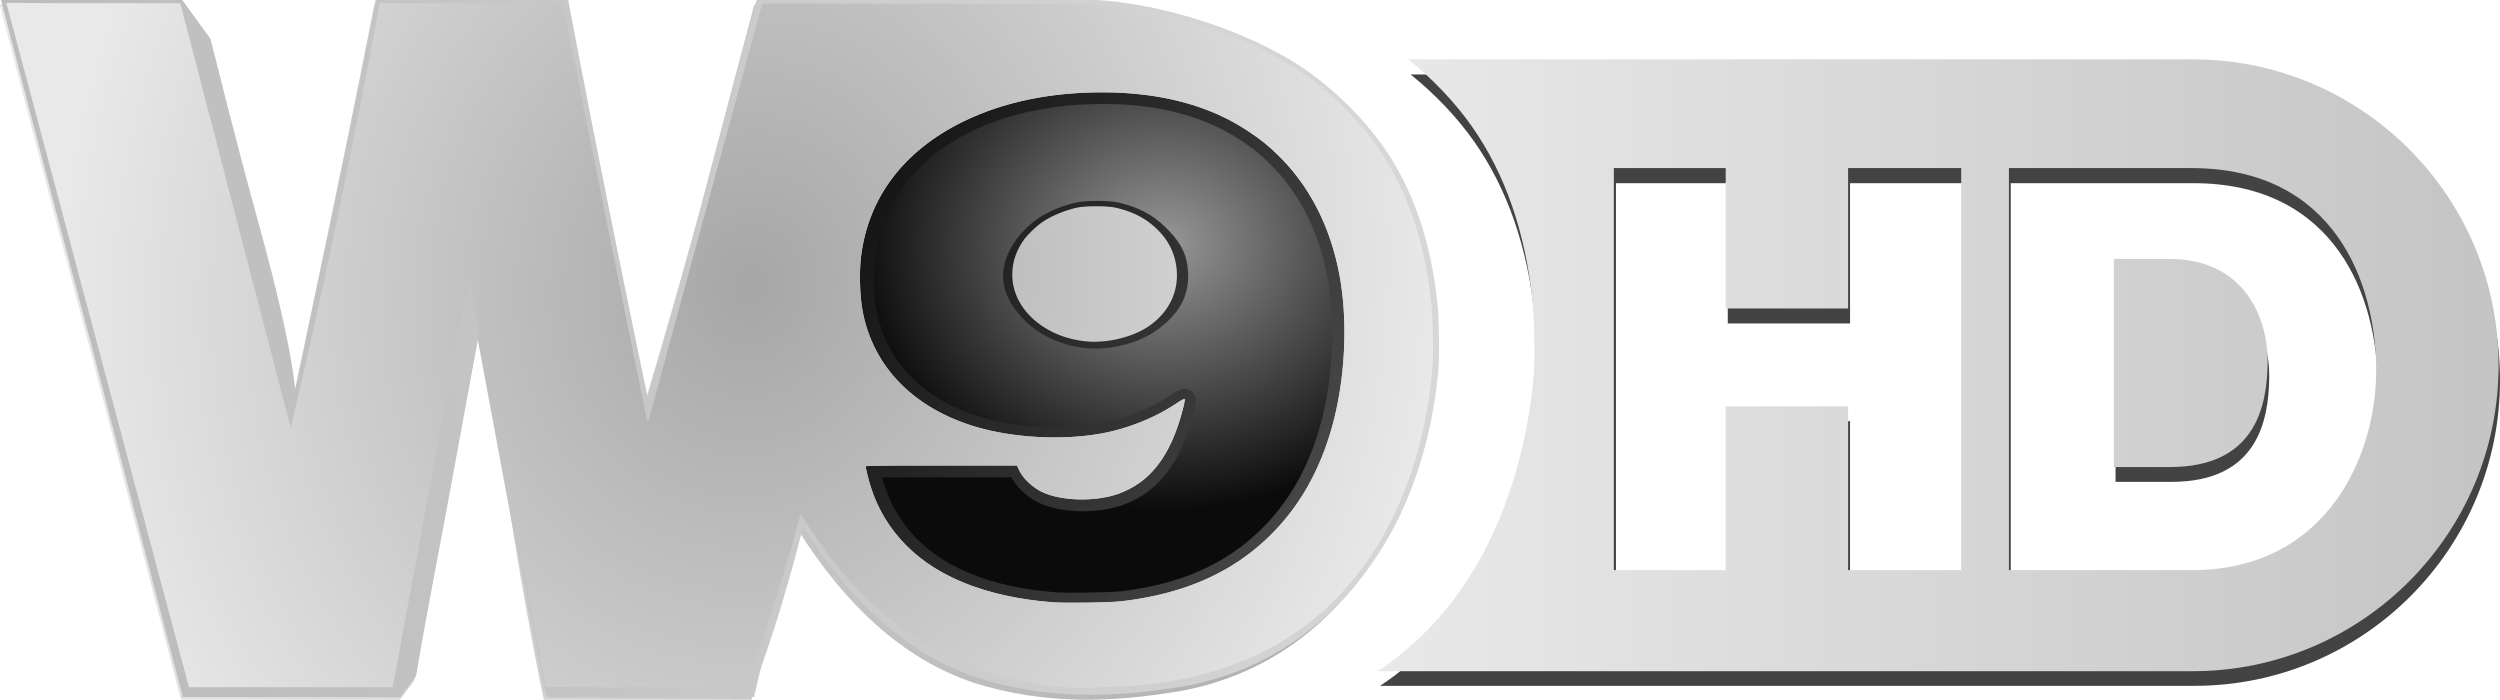 <svg xmlns="http://www.w3.org/2000/svg" xmlns:xlink="http://www.w3.org/1999/xlink" version="1.0" width="600" height="167.92">
    <defs>
        <linearGradient id="a">
            <stop offset="0" stop-color="#979797"/>
            <stop offset="1" stop-color="#0b0b0b"/>
        </linearGradient>
        <linearGradient id="b">
            <stop offset="0" stop-color="#a6a6a6"/>
            <stop offset="1" stop-color="#e9e9e9"/>
        </linearGradient>
        <radialGradient cx="2122.042" cy="-2230.562" r="408.675" fx="2122.042" fy="-2230.562" id="c" xlink:href="#a" gradientUnits="userSpaceOnUse" gradientTransform="matrix(1.23 0 0 1.06 -492.944 125.125)"/>
        <linearGradient x1="3754.392" y1="920.258" x2="1555.71" y2="-195.996" id="d" xlink:href="#a" gradientUnits="userSpaceOnUse" gradientTransform="translate(-5.657 -2347.595)"/>
        <linearGradient x1="2645.817" y1="273.013" x2="228.123" y2="386.365" id="e" xlink:href="#b" gradientUnits="userSpaceOnUse" gradientTransform="translate(-5.657 -2347.595)"/>
        <radialGradient cx="1428.627" cy="-2174.531" r="1161.235" fx="1428.627" fy="-2174.531" id="f" xlink:href="#b" gradientUnits="userSpaceOnUse" gradientTransform="matrix(.955 .15 -.17 1.079 -287.93 -44.902)"/>
        <linearGradient x1="2341.725" y1="249.75" x2="942.063" y2="249.75" id="g" xlink:href="#b" gradientUnits="userSpaceOnUse"/>
        <radialGradient cx="2122.042" cy="-2230.562" r="408.675" fx="2122.042" fy="-2230.562" id="h" xlink:href="#a" gradientUnits="userSpaceOnUse" gradientTransform="matrix(.517 0 0 .446 -78.13 -1480.691)"/>
        <linearGradient x1="3754.392" y1="920.258" x2="1555.71" y2="-195.996" id="i" xlink:href="#a" gradientUnits="userSpaceOnUse" gradientTransform="matrix(.42 0 0 .42 126.615 -2519.661)"/>
        <linearGradient x1="-1372.147" y1="842.781" x2="3898.694" y2="-420.781" id="j" xlink:href="#b" gradientUnits="userSpaceOnUse" gradientTransform="matrix(.42 0 0 .42 126.615 -2519.661)"/>
        <radialGradient cx="1428.627" cy="-2174.531" r="1161.235" fx="1428.627" fy="-2174.531" id="k" xlink:href="#b" gradientUnits="userSpaceOnUse" gradientTransform="matrix(.401 .063 -.071 .453 8.012 -1552.131)"/>
    </defs>
    <path d="M338.548 17.878c5.81 4.657 11.168 10.286 15.212 16.034 8.052 11.446 12.925 25.558 14.609 42.315.41 4.08.572 13.284.296 16.79-1.298 16.488-6.053 32.69-13.338 45.438-6.217 10.88-14.3 19.627-24.1 26.15h195.41c40.494 0 73.363-32.869 73.363-73.364 0-40.494-32.869-73.363-73.364-73.363H338.548zm49.285 26.084h26.83V77.63h29.349V43.962h27.125v96.411h-27.125v-39.279h-29.35v39.28h-26.829V43.961zm94.746 0h43.805c34.389 0 44.152 27.631 44.266 48.2.114 20.569-11.69 48.211-44.266 48.211H482.58V43.962zM507.73 65.76v49.888h13.415c20.574 0 23.317-14.55 23.475-24.944.158-10.393-5.316-24.944-23.475-24.944H507.73z" fill="#434343" fill-rule="evenodd"/>
    <path d="M2016.83-2487.778c-19.55 0-38.636.866-57.218 2.586-61.441 5.686-117.368 20.72-166.315 44.813-96.088 47.294-153.46 123.628-165.194 219.796-2.272 18.618-2.3 44.209-.405 66.25.755 8.792 1.816 17.019 3.162 24.013 17.382 90.326 82.997 157.501 182.947 187.28 60.46 18.014 139.579 22.217 201.907 10.756 41.944-7.713 85.611-25.19 119.031-47.618 9.206-6.177 14.761-9.24 15.46-8.535.7.705-.47 7.123-3.253 17.852-17.026 65.664-44.686 107.17-85.447 128.283-5.591 2.895-13.723 6.554-18.093 8.129-37.563 13.534-93.858 11.948-124.485-3.502-15.801-7.972-29.888-21.563-36.031-34.767l-3.563-7.692-121.944-.03c-98.095-.019-121.944.266-121.944 1.438 0 .8 1.488 7.61 3.315 15.132 9.584 39.46 26.102 72.128 51.46 101.77 51.252 59.906 136.194 95.724 247.39 104.3 20.062 1.548 91.724.531 109.767-1.563 100.724-11.688 178.514-46.04 239.24-105.677 47.333-46.482 80.753-105.012 100.846-176.525 21.893-77.92 26.653-173.262 12.424-249.56-14.724-78.947-48.711-145.497-99.7-195.316-16.302-15.929-26.875-24.472-47.494-38.363-30.29-20.405-64.485-35.898-102.44-46.442-40.293-11.194-84.824-16.811-133.424-16.808zm-9.078 193.467c11.859 0 23.692.724 30.33 2.188 27.696 6.11 49.359 17.353 67.417 34.955 19.854 19.352 30.694 34.959 32.097 61.847 1.763 33.8-12.822 55.926-41.454 77.605-25.771 19.513-68.92 30.787-104.78 27.389-36.859-3.494-70.694-19.456-93.038-43.928-31.943-34.988-34.936-66.364-7.683-105.123 5.929-8.431 20.458-22.6 29.68-28.92 15.362-10.528 36.788-19.487 56.914-23.825 6.776-1.46 18.657-2.192 30.517-2.188z" fill="url(#c)" stroke="url(#d)" stroke-width="35.7" stroke-linecap="round" stroke-linejoin="round" transform="matrix(.147 0 0 .147 -32.782 389.665)"/>
    <path d="M407.593-2643.845c-112.83 0-185.538-1.136-185.125 0 .286.786 67.263 262.642 148.813 567.938l148.25 571.094h353.75l25.75-34c19.979-117.545 37.067-200.899 58.5-318.188l51.968-282.719 40.157 283.032c26.075 183.785 61.695 350.776 62 351.875h337.375c4.422-17.49 7.62-35.226 12.906-52.532 29.08-80.747 52.44-167.306 67.656-226.593 2.417-9.418-15.127-17.141-14.531-17.157.596-.015 5.602 7.139 11.125 15.907 74.546 118.336 167.966 209.5 287.062 249.281 115.544 36.155 226.55 32.99 344.782 11.906 144.489-29.02 253.115-117.588 323.937-241.531 44.317-77.557 73.23-176.099 81.125-276.406 1.68-21.33.714-77.363-1.781-102.188-10.245-101.942-39.89-187.776-88.875-257.406-30.298-43.068-73.464-86.058-117.5-118.219-78.194-57.108-212.478-107.477-333.625-118.281-57.425-5.121-147.13-5.25-268.094-5.25h-298.75l-89.969 339.906c-49.479 181.451-83.352 291.999-85.062 298.242-2.34 8.538-3.347 10.793-4.031 9.125-.5-1.22-23.497-110.711-60.907-295.93-37.409-185.217-68.308-349.93-68.656-351.343H834.218c-.321 1.099-32.713 166.772-72 354.188-39.287 187.415-71.844 341.735-72.344 342.937-1.116 2.684 56.129 39.457-52.093-348.063-36.462-133.186-59.51-228.789-73.313-281.718l-49.219-67.907H407.593zm1607.719 155c95.2-.01 174.92 21.175 237.906 63.22 20.798 13.883 31.462 22.422 47.906 38.343 51.43 49.794 85.712 116.312 100.563 195.219 14.353 76.26 9.552 171.556-12.531 249.437-20.267 71.477-53.977 129.978-101.72 176.438-61.252 59.607-139.715 93.942-241.312 105.625-18.2 2.092-90.482 3.109-110.718 1.562-112.16-8.572-197.836-44.372-249.532-104.25-25.578-29.626-42.239-62.279-51.906-101.719-1.842-7.518-3.344-14.324-3.344-15.125 0-1.17 24.056-1.455 123-1.437l127 .031 3.594 7.687c6.197 13.198 16.405 26.783 32.344 34.75 30.892 15.443 87.675 17.028 125.562 3.5 4.409-1.573 12.611-5.23 18.25-8.125 41.115-21.102 69.014-62.587 86.188-128.218 2.806-10.724 3.986-17.139 3.281-17.844-.705-.705-6.308 2.357-15.594 8.531-33.71 22.417-77.755 39.885-120.062 47.594-62.868 11.456-142.673 7.254-203.656-10.75-100.815-29.764-167-96.907-184.532-187.188-4.76-24.518-5.986-64.186-2.78-90.218 11.835-96.12 69.704-172.417 166.624-219.688 64.303-31.362 140.547-47.368 225.469-47.375z" fill="url(#e)" transform="matrix(.147 0 0 .147 -32.782 389.665)"/>
    <path d="M1951.411-1520.923c-40.421-3.094-82.228-11.644-122.169-24.985-119.096-39.78-218.495-120.945-293.041-239.281-5.523-8.768-10.53-15.93-11.126-15.915-.596.015-3.06 7.733-5.478 17.151-15.215 59.288-42.596 145.852-71.676 226.6-5.765 16.01-11.026 30.779-11.691 32.82l-1.209 3.71h-162.403c-153.698 0-162.434-.108-162.959-1.998-.305-1.099-28.203-151.336-61.995-333.86-33.793-182.524-61.767-331.498-62.164-331.052-.398.445-28.281 149.27-61.964 330.72-33.682 181.451-61.528 331.324-61.879 333.05l-.638 3.14h-331.48l-148.272-555.084c-81.55-305.295-148.506-557.152-148.791-557.937-.414-1.136 28.294 0 141.124 0h141.644l1.688 5.994c.928 3.296 40.01 153.425 86.846 333.62 102.273 393.47 90.974 350.762 92.09 348.079.5-1.203 37.053-155.526 76.34-342.942 39.286-187.415 67.693-343.652 68.014-344.75h296.988c23.39 113.899 46.257 227.92 69.283 341.896 37.41 185.218 68.427 337.758 68.927 338.978.684 1.669 1.68-.594 4.02-9.132 1.711-6.243 43.594-159.81 93.073-341.261l89.962-329.911h256.729c270.459 0 266.047-.074 312.095 5.246 119.856 13.848 231.66 53.153 313.644 110.261 44.745 31.168 87.195 73.162 117.493 116.23 48.985 69.63 78.621 155.48 88.866 257.421 2.495 24.825 3.485 80.84 1.806 102.17-7.896 100.307-36.821 198.841-81.138 276.398-70.823 123.943-181.455 202.54-325.945 231.56-38.5 7.734-72.63 11.275-126.713 13.149-36.881 1.278-50.322 1.261-67.9-.085zm94.728-139.652c101.596-11.682 180.036-46.02 241.289-105.627 47.742-46.46 81.471-104.95 101.738-176.428 22.083-77.88 26.862-173.17 12.509-249.43-14.851-78.907-49.116-145.44-100.546-195.235-16.444-15.92-27.11-24.458-47.91-38.34-62.985-42.046-142.702-63.23-237.902-63.223-84.923.01-161.156 16.03-225.458 47.393-12.186 5.943-23.755 12.345-34.692 19.188-76.053 47.582-121.588 116.467-131.935 200.502-3.206 26.032-1.985 65.7 2.776 90.217 17.532 90.281 83.708 157.406 184.523 187.17 60.983 18.005 140.776 22.224 203.644 10.768 42.307-7.71 86.366-25.17 120.075-47.587 9.286-6.174 14.876-9.235 15.581-8.53.705.705-.47 7.101-3.277 17.825-17.173 65.631-45.053 107.117-86.167 128.22-5.64 2.894-13.86 6.55-18.268 8.124-37.887 13.527-94.655 11.947-125.547-3.496-15.94-7.968-30.143-21.55-36.34-34.748l-3.615-7.699-123.003-.023c-98.944-.018-123.003.262-123.003 1.433 0 .8 1.508 7.607 3.35 15.126 9.668 39.44 26.337 72.104 51.915 101.731 51.695 59.878 137.373 95.67 249.531 104.242 20.237 1.546 92.532.52 110.732-1.574zm-56.507-423.011c-37.179-3.492-71.302-19.464-93.839-43.925-32.22-34.97-35.26-82.317-7.77-121.057 5.98-8.427 20.654-22.585 29.957-28.902 15.494-10.523 37.082-19.484 57.382-23.819 13.67-2.92 47.987-2.91 61.38.018 27.935 6.106 49.794 17.33 68.008 34.923 20.026 19.343 30.968 42.931 32.382 69.806 1.779 33.784-12.945 63.908-41.825 85.576-25.995 19.504-69.505 30.777-105.676 27.38z" fill="url(#f)" transform="matrix(.147 0 0 .147 -32.782 389.665)"/>
    <path d="M962.938 40.563c16.566 13.28 31.844 29.328 43.375 45.718 22.96 32.637 36.854 72.875 41.656 120.656 1.169 11.636 1.63 37.878.844 47.875-3.702 47.016-17.26 93.211-38.032 129.563-17.726 31.022-40.775 55.964-68.718 74.563h557.187c115.466 0 209.188-93.722 209.188-209.188S1614.716 40.562 1499.25 40.562H962.937zm140.53 74.374h76.5v96h83.688v-96H1341v274.907h-77.344v-112h-83.687v112h-76.5V114.938zm270.157 0h124.906c98.055 0 125.894 78.788 126.219 137.438.325 58.65-33.333 137.469-126.219 137.469h-124.906V114.938zm71.719 62.157v142.25h38.25c58.667 0 66.486-41.489 66.937-71.125.451-29.637-15.157-71.125-66.937-71.125h-38.25z" transform="matrix(.351 0 0 .351 0 0)" fill="url(#g)" fill-rule="evenodd"/>
    <path d="M976.41-2578.562c-8.215 0-16.234.364-24.042 1.086-25.816 2.39-49.315 8.707-69.881 18.83-40.374 19.87-64.48 51.945-69.41 92.352-.955 7.823-.966 18.575-.17 27.836.317 3.694.763 7.151 1.328 10.09 7.304 37.952 34.874 66.178 76.87 78.69 25.403 7.569 58.647 9.335 84.836 4.52 17.623-3.242 35.971-10.585 50.014-20.008 3.868-2.596 6.202-3.883 6.495-3.587.294.297-.198 2.993-1.366 7.501-7.154 27.59-18.776 45.03-35.903 53.901-2.35 1.217-5.766 2.754-7.602 3.416-15.783 5.686-39.437 5.02-52.305-1.472-6.64-3.35-12.559-9.06-15.14-14.608l-1.497-3.232-51.237-.013c-41.217-.01-51.238.113-51.238.605 0 .336.625 3.197 1.393 6.358 4.027 16.58 10.967 30.306 21.622 42.76 21.535 25.172 57.225 40.222 103.946 43.825 8.43.65 38.54.223 46.122-.656 42.321-4.912 75.006-19.346 100.522-44.403 19.888-19.531 33.93-44.124 42.373-74.171 9.199-32.74 11.199-72.8 5.22-104.86-6.187-33.17-20.467-61.133-41.891-82.065-6.85-6.693-11.292-10.283-19.956-16.12-12.727-8.573-27.095-15.083-43.043-19.513-16.93-4.704-35.64-7.064-56.06-7.062zm-3.815 81.29c4.983 0 9.955.303 12.744.919 11.637 2.567 20.74 7.291 28.327 14.687 8.342 8.131 12.897 14.688 13.486 25.986.74 14.202-5.387 23.499-17.417 32.608-10.829 8.199-28.959 12.936-44.026 11.508-15.487-1.468-29.704-8.175-39.092-18.458-13.422-14.7-14.68-27.884-3.229-44.17 2.492-3.542 8.596-9.495 12.471-12.15 6.455-4.424 15.458-8.189 23.914-10.011 2.847-.614 7.84-.921 12.822-.92z" fill="url(#h)" stroke="url(#i)" stroke-width="15" stroke-linecap="round" stroke-linejoin="round" transform="matrix(.351 0 0 .351 -78.02 927.393)"/>
    <path d="M300.252-2644.137c-47.409 0-77.959-.478-77.785 0 .12.33 28.262 110.355 62.527 238.632l62.29 239.958h148.637l10.82-14.286c8.394-49.39 15.574-84.412 24.58-133.694l21.835-118.79 16.873 118.922c10.956 77.221 25.923 147.386 26.05 147.848h141.757c1.858-7.349 3.201-14.801 5.423-22.072 12.218-33.928 22.034-70.298 28.427-95.209 1.015-3.957-6.356-7.202-6.106-7.208.25-.01 2.354 2.999 4.675 6.683 31.322 49.722 70.575 88.026 120.616 104.741 48.548 15.191 95.19 13.862 144.867 5.003 60.711-12.194 106.353-49.407 136.11-101.485 18.621-32.587 30.77-73.992 34.087-116.138.705-8.963.3-32.506-.749-42.937-4.304-42.833-16.76-78.899-37.342-108.155-12.731-18.096-30.868-36.16-49.37-49.672-32.856-23.996-89.278-45.16-140.181-49.7-24.129-2.15-61.82-2.205-112.646-2.205H740.12l-37.802 142.82c-20.79 76.24-35.022 122.69-35.741 125.313-.983 3.587-1.406 4.535-1.694 3.834-.21-.513-9.873-46.518-25.591-124.342-15.718-77.823-28.701-147.031-28.848-147.625H479.508c-.135.462-13.745 70.073-30.252 148.82-16.508 78.747-30.187 143.588-30.397 144.093-.47 1.128 23.583 16.579-21.889-146.246-15.32-55.962-25.004-96.131-30.804-118.371l-20.68-28.532H300.252zm675.52 65.127c40 0 73.497 8.896 99.962 26.562 8.739 5.834 13.22 9.422 20.129 16.111 21.609 20.922 36.013 48.871 42.253 82.026 6.03 32.043 4.014 72.083-5.265 104.807-8.516 30.033-22.68 54.613-42.74 74.134-25.736 25.045-58.705 39.472-101.393 44.381-7.647.88-38.018 1.306-46.52.657-47.127-3.602-83.126-18.645-104.847-43.804-10.747-12.448-17.748-26.167-21.81-42.739-.774-3.16-1.404-6.019-1.405-6.355 0-.492 10.108-.612 51.682-.604l53.362.013 1.51 3.23c2.603 5.545 6.893 11.253 13.59 14.601 12.98 6.489 36.838 7.155 52.758 1.47 1.852-.66 5.298-2.197 7.668-3.413 17.275-8.867 28.998-26.298 36.214-53.874 1.179-4.506 1.674-7.202 1.378-7.498-.296-.296-2.65.99-6.552 3.585-14.164 9.419-32.67 16.758-50.447 19.997-26.415 4.814-59.947 3.049-85.57-4.516-42.36-12.507-70.17-40.718-77.536-78.652-2-10.301-2.515-26.97-1.168-37.907 4.973-40.387 29.288-72.445 70.01-92.307 27.02-13.177 59.055-19.903 94.737-19.906z" fill="url(#j)" transform="matrix(.351 0 0 .351 -78.02 927.393)"/>
    <path d="M948.923-2172.316c-16.985-1.3-34.55-4.892-51.333-10.498-50.04-16.715-91.806-50.818-123.128-100.54-2.32-3.684-4.424-6.693-4.674-6.686-.25.01-1.287 3.249-2.302 7.206-6.393 24.911-17.898 61.283-30.116 95.211-2.423 6.727-4.634 12.933-4.913 13.79l-.508 1.559h-68.237c-64.58 0-68.25-.045-68.471-.84-.128-.461-11.85-63.587-26.049-140.278-14.199-76.692-25.952-139.287-26.12-139.1-.166.188-11.882 62.72-26.035 138.96-14.152 76.241-25.852 139.213-26 139.939l-.268 1.319H351.49l-62.3-233.231c-34.265-128.277-62.398-234.1-62.518-234.43-.174-.478 11.888 0 59.297 0h59.515l.709 2.518c.39 1.385 16.81 64.465 36.49 140.178 42.973 165.326 38.225 147.381 38.694 146.254.21-.506 15.569-65.348 32.076-144.095 16.507-78.747 28.443-144.394 28.578-144.855h124.786c9.828 47.857 19.436 95.766 29.111 143.656 15.719 77.823 28.751 141.916 28.961 142.43.288.7.706-.25 1.69-3.838.718-2.623 18.316-67.148 39.106-143.389l37.8-138.62h107.87c113.64 0 111.786-.03 131.134 2.205 50.36 5.818 97.338 22.333 131.785 46.329 18.8 13.096 36.637 30.74 49.367 48.836 20.582 29.257 33.035 65.328 37.34 108.162 1.048 10.43 1.464 33.966.758 42.929-3.317 42.146-15.471 83.547-34.092 116.135-29.757 52.077-76.242 85.102-136.953 97.295-16.177 3.25-30.517 4.738-53.241 5.525-15.497.537-21.144.53-28.53-.035zm39.801-58.678c42.689-4.908 75.647-19.336 101.384-44.382 20.06-19.52 34.232-44.097 42.747-74.13 9.28-32.723 11.287-72.761 5.256-104.804-6.24-33.154-20.637-61.11-42.247-82.032-6.909-6.69-11.39-10.276-20.13-16.11-26.464-17.666-59.96-26.567-99.96-26.564-35.682 0-67.713 6.736-94.732 19.913a158.305 158.305 0 0 0-14.576 8.062c-31.956 19.993-51.088 48.937-55.436 84.246-1.347 10.938-.834 27.605 1.167 37.907 7.366 37.933 35.172 66.138 77.531 78.644 25.624 7.565 59.15 9.337 85.566 4.524 17.776-3.24 36.289-10.576 50.453-19.995 3.901-2.594 6.25-3.88 6.546-3.584.297.296-.197 2.984-1.376 7.49-7.216 27.576-18.93 45.007-36.206 53.874-2.37 1.216-5.823 2.752-7.675 3.414-15.92 5.684-39.772 5.02-52.752-1.47-6.697-3.347-12.665-9.054-15.269-14.6l-1.519-3.234-51.682-.01c-41.574-.01-51.683.11-51.683.602 0 .336.634 3.196 1.408 6.355 4.062 16.572 11.065 30.297 21.813 42.745 21.72 25.159 57.72 40.198 104.846 43.8 8.503.65 38.88.218 46.526-.661zm-23.742-177.738c-15.622-1.467-29.96-8.178-39.429-18.456-13.538-14.693-14.815-34.587-3.265-50.865 2.513-3.54 8.679-9.49 12.587-12.144 6.51-4.42 15.582-8.186 24.11-10.008 5.745-1.226 20.164-1.222 25.791.01 11.738 2.566 20.922 7.282 28.575 14.674 8.415 8.128 13.012 18.039 13.607 29.33.747 14.196-5.44 26.853-17.574 35.958-10.923 8.194-29.205 12.931-44.402 11.504z" fill="url(#k)" transform="matrix(.351 0 0 .351 -78.02 927.393)"/>
</svg>

